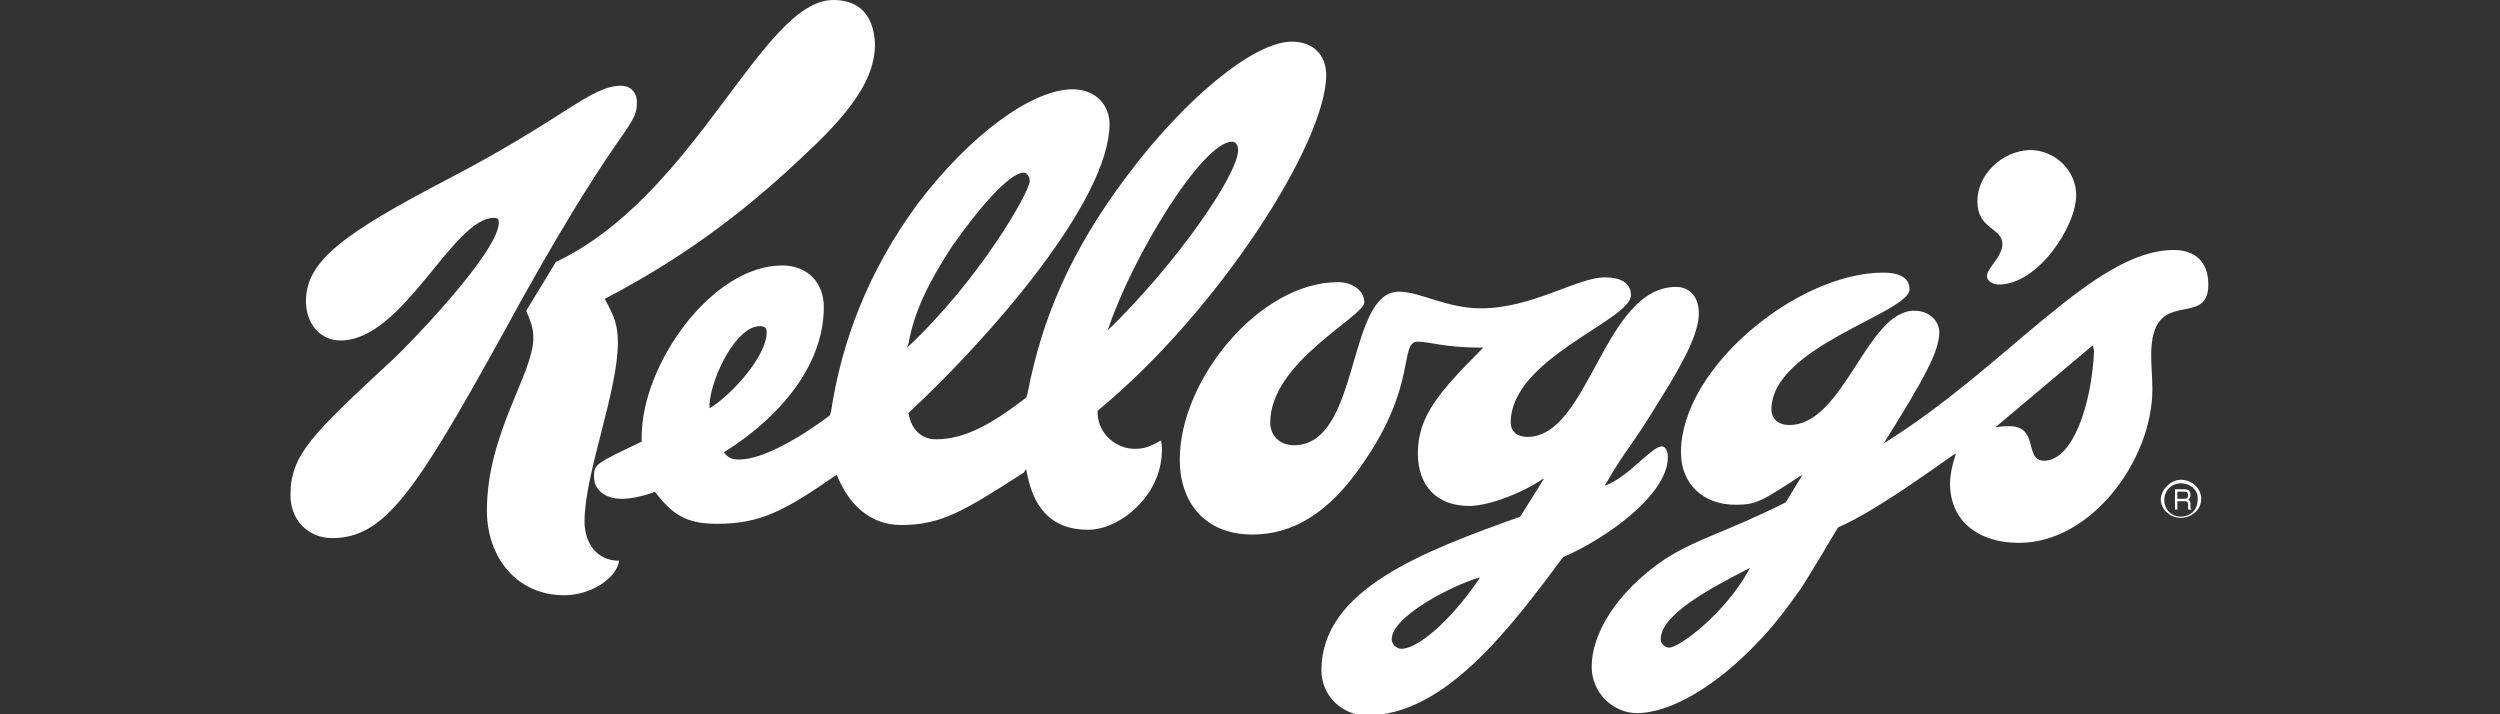 <?xml version="1.0" encoding="utf-8"?>
<!-- Generator: Adobe Illustrator 25.2.3, SVG Export Plug-In . SVG Version: 6.00 Build 0)  -->
<svg version="1.1" id="Layer_1" xmlns="http://www.w3.org/2000/svg" xmlns:xlink="http://www.w3.org/1999/xlink" x="0px" y="0px"
	 viewBox="0 0 210 60" style="enable-background:new 0 0 210 60;" xml:space="preserve">
<rect x="0" y="0" width="210" height="60" fill="#333333" stroke="none"/>
<style type="text/css">
	.st0{fill-rule:evenodd;clip-rule:evenodd;fill:#FFFFFF;}
</style>
<g>
	<path class="st0" d="M53.9,37.1v-0.4c0-6.1,5.9-14.4,11.8-14.4c2.1,0,3.5,1.4,3.5,3.5c0,4.6-3.3,9-8.4,12.2
		c0.4,0.5,0.7,0.6,1.3,0.6c2,0,5.2-1.9,7.6-3.7l0.1-0.3c0.9-5.9,3.1-11.8,7.3-17.5c4.4-5.8,9.6-9.6,13-9.6c2,0,3.1,1.4,3.1,2.9
		c0,6.4-9.9,17.8-16.9,24.3l0.1,0.4c0.3,1.1,1.1,1.8,2.2,1.8c2.4,0,4.6-1.2,7.6-3.5l0.1-0.3c1.2-6.2,3.5-11.9,8.5-18.5
		c4.9-6.5,10.6-11.1,13.7-11.1c1.9,0,2.9,1.2,2.9,2.8c0,5.7-9.1,19.9-19.2,28.2v0.3c0.1,1.7,1.6,2.9,3.1,2.9c0.7,0,1.2-0.1,2.2-0.7
		c0.1,0.3,0.1,0.5,0.1,0.8c0,3.8-3.5,6.7-6.2,6.7c-3.2,0-4.7-2-5.2-5.1L86,39.7c-5,3.2-6.9,4.4-10.3,4.4c-2.6,0-4.4-1.7-5.4-4.2
		L70.1,40c-4.2,2.9-6.2,4-9.9,4c-2.7,0-3.8-0.9-5.2-2.7l-0.2,0.1c-0.9,0.3-1.8,0.5-2.6,0.5c-1.4,0-2.3-0.8-2.3-1.8
		C49.9,39,49.9,39,53.9,37.1L53.9,37.1z M93.1,27.6L93,27.8c5.7-5.5,11-13.1,11-15.2c0-0.4-0.2-0.7-0.5-0.7
		C101,11.9,95.1,21.6,93.1,27.6L93.1,27.6z M76.3,28.9l-0.1,0.3c6.1-5.7,10.3-13.1,10.3-14c0-0.4-0.3-0.7-0.5-0.7
		c-1.2,0-3.8,3-6.1,6.3C77.9,23.9,76.8,26.2,76.3,28.9L76.3,28.9z M59.6,33.9v0.4c1.7-1,4.8-4.3,4.8-6.4c0-0.3-0.1-0.5-0.6-0.5
		C61.9,27.4,59.8,31.5,59.6,33.9L59.6,33.9z"/>
	<path class="st0" d="M150,42.2l1.4-2.3l-0.2,0.1c-3.2,2.1-3.7,2.4-5.4,2.4c-2.8,0-4.6-1.8-4.6-4.4c0-7.1,9.8-15.1,17-15.1
		c1.1,0,2.2,0.3,2.2,1.4c0,2-11.6,4.8-11.6,10.1c0,0.7,0.5,1.3,1.5,1.3c4.6,0,6.5-9.6,10.5-9.6c1.3,0,2.1,0.9,2.1,1.8
		c0,1.6-1.2,3.8-4.7,9.4l0.1-0.1c10.3-6.4,17.6-16.2,24.3-16.2c1.8,0,2.9,1,2.9,2.9c0,3.8-4.8,0-4.8,5.9c0,0.9,0.1,2,0.1,2.9
		c0,5.9-5.1,12.9-11.2,12.9c-3.5,0-5.8-1.9-5.8-5c0-0.5,0.1-1.3,0.5-2.5l-0.2,0.1c-2.3,1.6-6.7,4.8-9.7,6.1c-0.5,0.8-2,3.4-3.1,5.1
		c-1.2,1.7-2.4,3.3-3.7,4.6c-3.3,3.5-7.2,5.9-10.1,5.9c-2,0-3.8-1.7-3.8-3.9c0-2.7,2-6.2,6.1-9C142.6,45.2,144.8,44.8,150,42.2
		L150,42.2z M175.8,29l-8.2,6.9c0.5-0.1,0.9-0.1,1.2-0.1c2.5,0,1.2,2.9,2.9,2.9c2.4,0,4-4.7,4.2-9.2L175.8,29L175.8,29z M146.9,47.9
		l0.1-0.2c-3.3,1.7-7.5,3.9-7.5,6c0,0.4,0.4,0.7,0.7,0.7C141.1,54.4,144.9,51.5,146.9,47.9L146.9,47.9z"/>
	<path class="st0" d="M124.6,29.2h-0.2c-3.1,0-4.3-0.5-5.3-0.5c-1.6,0,0,3.6-4.6,10.2c-2.9,4.3-6,6-9.3,6c-4,0-6.1-2.7-6.1-6.3
		c0-6.7,6.7-14.9,13.3-14.9c1.2,0,2.2,0.7,2.2,1.7c0,1.2-7.9,5-7.9,10.1c0,1.1,0.8,1.9,2,1.9c5.6,0,4.4-12.9,8.8-12.9
		c1.8,0,4,1.4,6.9,1.4c4.3,0,8.1-2.6,10.4-2.6c1.4,0,2.2,0.5,2.2,1.5c0,2.1-10.1,5.3-10.1,10.7c0,0.7,0.5,1.2,1.4,1.2
		c5.2,0,6.4-12.6,12.5-12.6c1,0,1.9,0.7,1.9,2.2c0,1.4-0.8,3.4-3.4,7.5c-2.3,3.8-2.8,4-4.5,7c2-0.7,3.9-3.3,4.8-3.3
		c0.3,0,0.5,0.4,0.5,0.9c0,3.2-5.3,6.9-8.8,8.4c-4.4,5.9-9.9,13.3-16.5,13.3c-2,0-3.8-1.6-3.8-3.8c0-6.8,8.6-10,16.7-12.9l2-3.2
		l-0.2,0.1c-2,1.3-4.6,2.2-6.1,2.2c-2.7,0-4.3-1.7-4.3-4.4C119.1,35,120.8,33,124.6,29.2L124.6,29.2z M124.2,48.7l0.1-0.2
		c-2.4,0.7-7.4,3.3-7.4,5.2c0,0.4,0.4,0.8,0.8,0.8C119.1,54.5,121.8,52.2,124.2,48.7L124.2,48.7z"/>
	<path class="st0" d="M44.2,26.1c0.4,1,0.6,1.4,0.6,2.3c0,3-3.9,8-3.9,14.5c0,3.9,2.5,7.1,6.5,7.1c2.2,0,4.4-1.4,4.6-2.9
		c-1.9,0-2.9-1.5-2.9-3.3c0-4,2.8-10.9,2.8-15c0-1.5-0.3-2.2-1-3.5l-0.1-0.2c7.5-3.9,12.7-8.2,16.9-12.2c4.1-3.8,5.8-6.5,5.8-9.2
		C73.4,1.3,72.2,0,70,0c-6,0-11.5,16.4-23.3,22L44.2,26.1L44.2,26.1z"/>
	<path class="st0" d="M41.9,18.7c0,2.5-7.8,10.5-8.9,11.5c-6.8,6.3-8.6,8-8.6,11.4c0,2.1,1.5,3.6,3.5,3.6c4.4,0,7-3.9,14.2-16.9
		C52,10.1,53.5,10.9,53.5,8.6c0-0.9-0.6-1.4-1.3-1.4c-2.6,0-4.7,2.7-14.5,7.8c-8.8,4.6-12,6.9-12,10.3c0,1.9,1.2,3.3,2.9,3.3
		c5.3,0,9.4-10.3,12.9-10.3C41.8,18.3,41.9,18.4,41.9,18.7L41.9,18.7z"/>
	<path class="st0" d="M166.1,16.9c0,2.4,2.1,2.2,2.1,3.6c0,1.1-1.3,2-1.3,2.7c0,0.4,0.5,0.7,1,0.7c3.3,0,6.5-4.9,6.5-7.5
		c0-2.1-1.8-3.8-3.9-3.8C168.1,12.7,166.1,14.7,166.1,16.9L166.1,16.9z"/>
	<path class="st0" d="M183.2,40.3c0.9,0,1.7,0.7,1.7,1.6c0,1-0.9,1.6-1.7,1.6c-0.9,0-1.7-0.7-1.7-1.6
		C181.6,41,182.4,40.3,183.2,40.3L183.2,40.3z M183.2,40.6c-0.8,0-1.4,0.6-1.4,1.4c0,0.8,0.6,1.4,1.4,1.4c0.7,0,1.4-0.5,1.4-1.4
		C184.7,41.2,184,40.6,183.2,40.6L183.2,40.6z M182.9,42.1v0.7h-0.2v-1.7h0.8c0.3,0,0.5,0.1,0.5,0.5c0,0.2-0.1,0.3-0.2,0.4
		c0.1,0,0.2,0.1,0.2,0.3v0.3c0,0.1,0,0.1,0.1,0.2l0,0h-0.3c0-0.1,0-0.4,0-0.4c0-0.1,0-0.3-0.3-0.3H182.9L182.9,42.1z M182.9,41.3
		v0.6h0.5c0.2,0,0.4,0,0.4-0.3s-0.2-0.3-0.3-0.3H182.9L182.9,41.3z"/>
</g>
</svg>
